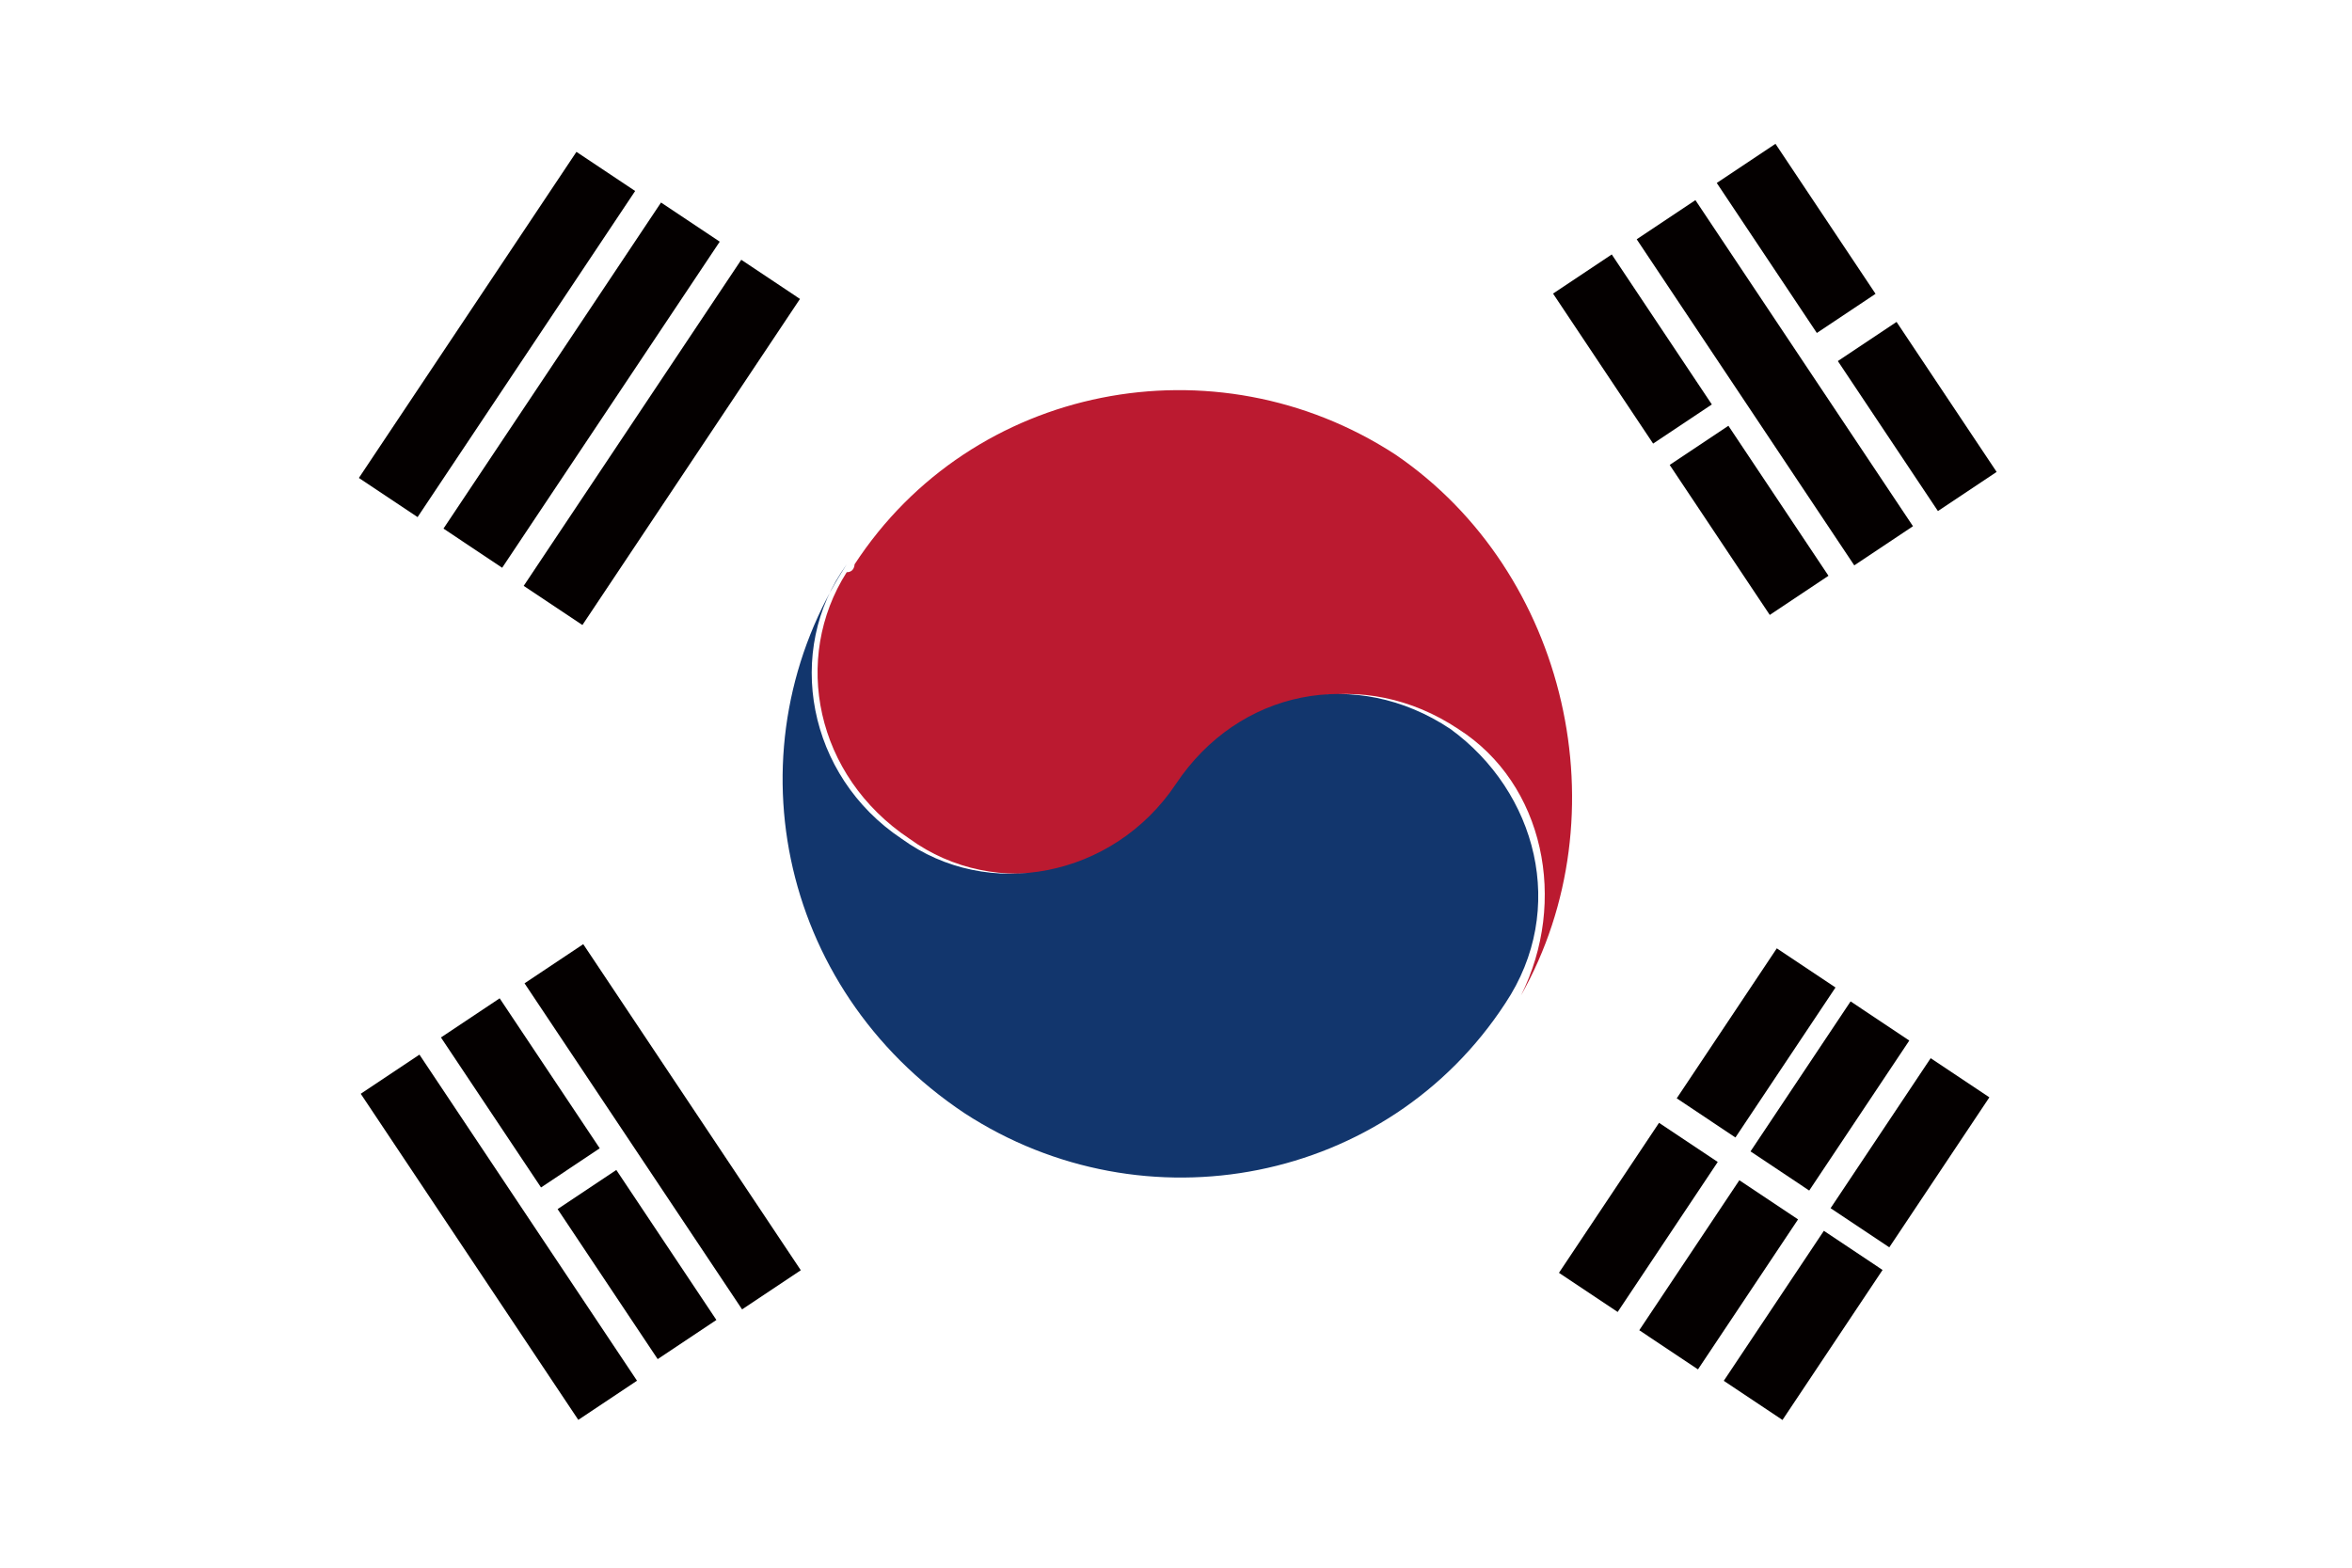 <?xml version="1.0" encoding="utf-8"?>
<!-- Generator: Adobe Illustrator 22.1.0, SVG Export Plug-In . SVG Version: 6.00 Build 0)  -->
<svg version="1.1" id="レイヤー_1" xmlns="http://www.w3.org/2000/svg" xmlns:xlink="http://www.w3.org/1999/xlink" x="0px"
	 y="0px" viewBox="0 0 30 20" style="enable-background:new 0 0 30 20;" xml:space="preserve">
<style type="text/css">
	.st0{fill:#FFFFFF;}
	.st1{fill:#BB1A30;}
	.st2{fill:#12366D;}
	.st3{fill:#040000;}
</style>
<g>
	<rect class="st0" width="30" height="20"/>
	<path class="st1" d="M17.8,5.8c-2.3-1.5-5.4-0.9-6.9,1.4c0,0,0,0.1-0.1,0.1c-0.7,1.1-0.4,2.6,0.8,3.4c1.1,0.8,2.7,0.5,3.5-0.7
		s2.3-1.5,3.5-0.7c1.1,0.7,1.4,2.2,0.8,3.4C20.7,10.4,20,7.3,17.8,5.8z"/>
	<path class="st2" d="M10.8,7.2c-0.8,1.1-0.5,2.7,0.7,3.5c1.1,0.8,2.7,0.5,3.5-0.7s2.3-1.5,3.5-0.7c1.1,0.8,1.5,2.3,0.7,3.5
		c-1.5,2.3-4.6,2.9-6.9,1.4C9.9,12.6,9.3,9.5,10.8,7.2z"/>
	<g>
		<rect x="21.2" y="12.9" transform="matrix(0.555 -0.832 0.832 0.555 -1.112 24.491)" class="st3" width="2.3" height="0.9"/>
		
			<rect x="22.2" y="13.5" transform="matrix(0.555 -0.832 0.832 0.555 -1.225 25.667)" class="st3" width="2.3" height="0.9"/>
		<rect x="4.9" y="4.5" transform="matrix(0.555 -0.832 0.832 0.555 -0.807 8.323)" class="st3" width="5" height="0.9"/>
		<rect x="20.4" y="3.3" transform="matrix(0.832 -0.555 0.555 0.832 1.005 12.322)" class="st3" width="0.9" height="2.3"/>
		
			<rect x="21.9" y="5.5" transform="matrix(0.832 -0.555 0.555 0.832 2.379622e-02 13.51)" class="st3" width="0.9" height="2.3"/>
		<rect x="22.2" y="2.4" transform="matrix(0.832 -0.555 0.555 0.832 1.074 13.377)" class="st3" width="0.9" height="5"/>
		<rect x="24" y="4.2" transform="matrix(0.832 -0.555 0.555 0.832 1.143 14.432)" class="st3" width="0.9" height="2.3"/>
		<rect x="22.5" y="1.9" transform="matrix(0.832 -0.555 0.555 0.832 2.123 13.241)" class="st3" width="0.9" height="2.3"/>
		<rect x="6.2" y="12.8" transform="matrix(0.832 -0.555 0.555 0.832 -6.638 6.027)" class="st3" width="0.9" height="2.3"/>
		<rect x="21.8" y="16.5" transform="matrix(0.555 -0.832 0.832 0.555 -3.84 26.596)" class="st3" width="2.3" height="0.9"/>
		<rect x="19.7" y="15.1" transform="matrix(0.555 -0.832 0.832 0.555 -3.612 24.248)" class="st3" width="2.3" height="0.9"/>
		
			<rect x="20.7" y="15.8" transform="matrix(0.555 -0.832 0.832 0.555 -3.725 25.424)" class="st3" width="2.3" height="0.9"/>
		<rect x="23.2" y="14.2" transform="matrix(0.555 -0.832 0.832 0.555 -1.341 26.835)" class="st3" width="2.3" height="0.9"/>
		<rect x="7.7" y="15" transform="matrix(0.832 -0.555 0.555 0.832 -7.619 7.219)" class="st3" width="0.9" height="2.3"/>
		<rect x="5.9" y="5.2" transform="matrix(0.555 -0.832 0.832 0.555 -0.921 9.497)" class="st3" width="5" height="0.9"/>
		<rect x="5.9" y="13.3" transform="matrix(0.832 -0.555 0.555 0.832 -7.689 6.163)" class="st3" width="0.9" height="5"/>
		<rect x="3.8" y="3.8" transform="matrix(0.555 -0.832 0.832 0.555 -0.693 7.15)" class="st3" width="5" height="0.9"/>
		<rect x="8" y="11.9" transform="matrix(0.832 -0.555 0.555 0.832 -6.57 7.084)" class="st3" width="0.9" height="5"/>
	</g>
</g>
</svg>

